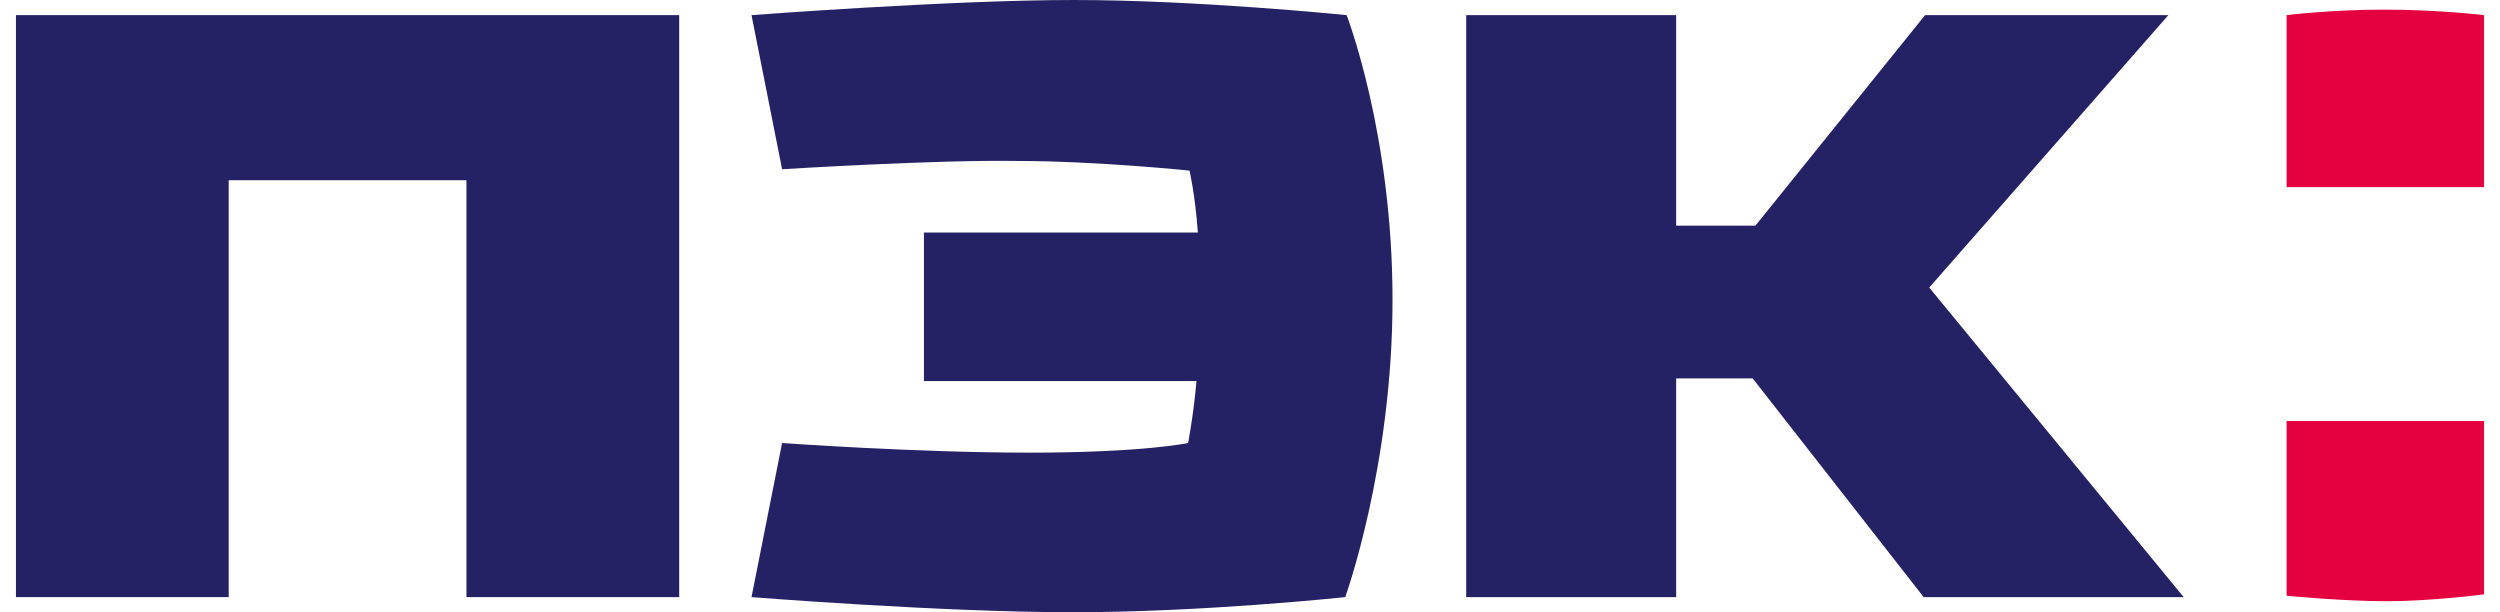 <svg width="98" height="24" viewBox="0 0 98 24" fill="none" xmlns="http://www.w3.org/2000/svg">
<path fill-rule="evenodd" clip-rule="evenodd" d="M97.375 0.593C97.375 0.593 95.576 0.377 93.451 0.377C91.379 0.377 89.635 0.593 89.635 0.593V7.335H97.375V0.593Z" fill="#E4003E"/>
<path fill-rule="evenodd" clip-rule="evenodd" d="M97.375 16.503H89.635V23.352C89.635 23.352 91.816 23.568 93.559 23.568C95.304 23.568 97.375 23.299 97.375 23.299V16.503Z" fill="#E4003E"/>
<path fill-rule="evenodd" clip-rule="evenodd" d="M85.001 0.593H75.463L68.813 8.845H65.706V0.593H57.475V23.407H65.706V14.832H68.704L75.408 23.407H85.601L75.626 11.272L85.001 0.593Z" fill="#242265"/>
<path fill-rule="evenodd" clip-rule="evenodd" d="M26.625 0.593H0.625V23.407H8.965V7.065H18.285V23.407H26.625V0.593Z" fill="#242265"/>
<path fill-rule="evenodd" clip-rule="evenodd" d="M30.658 6.634L29.459 0.593C29.459 0.593 37.254 0 42.105 0C46.956 0 52.788 0.593 52.788 0.593C52.788 0.593 54.587 5.231 54.587 11.757C54.587 18.283 52.733 23.407 52.733 23.407C52.733 23.407 47.174 24 42.05 24C36.926 24 29.459 23.407 29.459 23.407L30.658 17.366C30.658 17.366 35.891 17.744 40.36 17.744C44.83 17.744 46.574 17.366 46.574 17.366C46.574 17.366 46.792 16.234 46.901 14.939H36.218V9.115H46.956C46.847 7.605 46.629 6.688 46.629 6.688C46.629 6.688 42.977 6.31 39.87 6.31C36.709 6.256 30.658 6.634 30.658 6.634Z" fill="#242265"/>
</svg>
